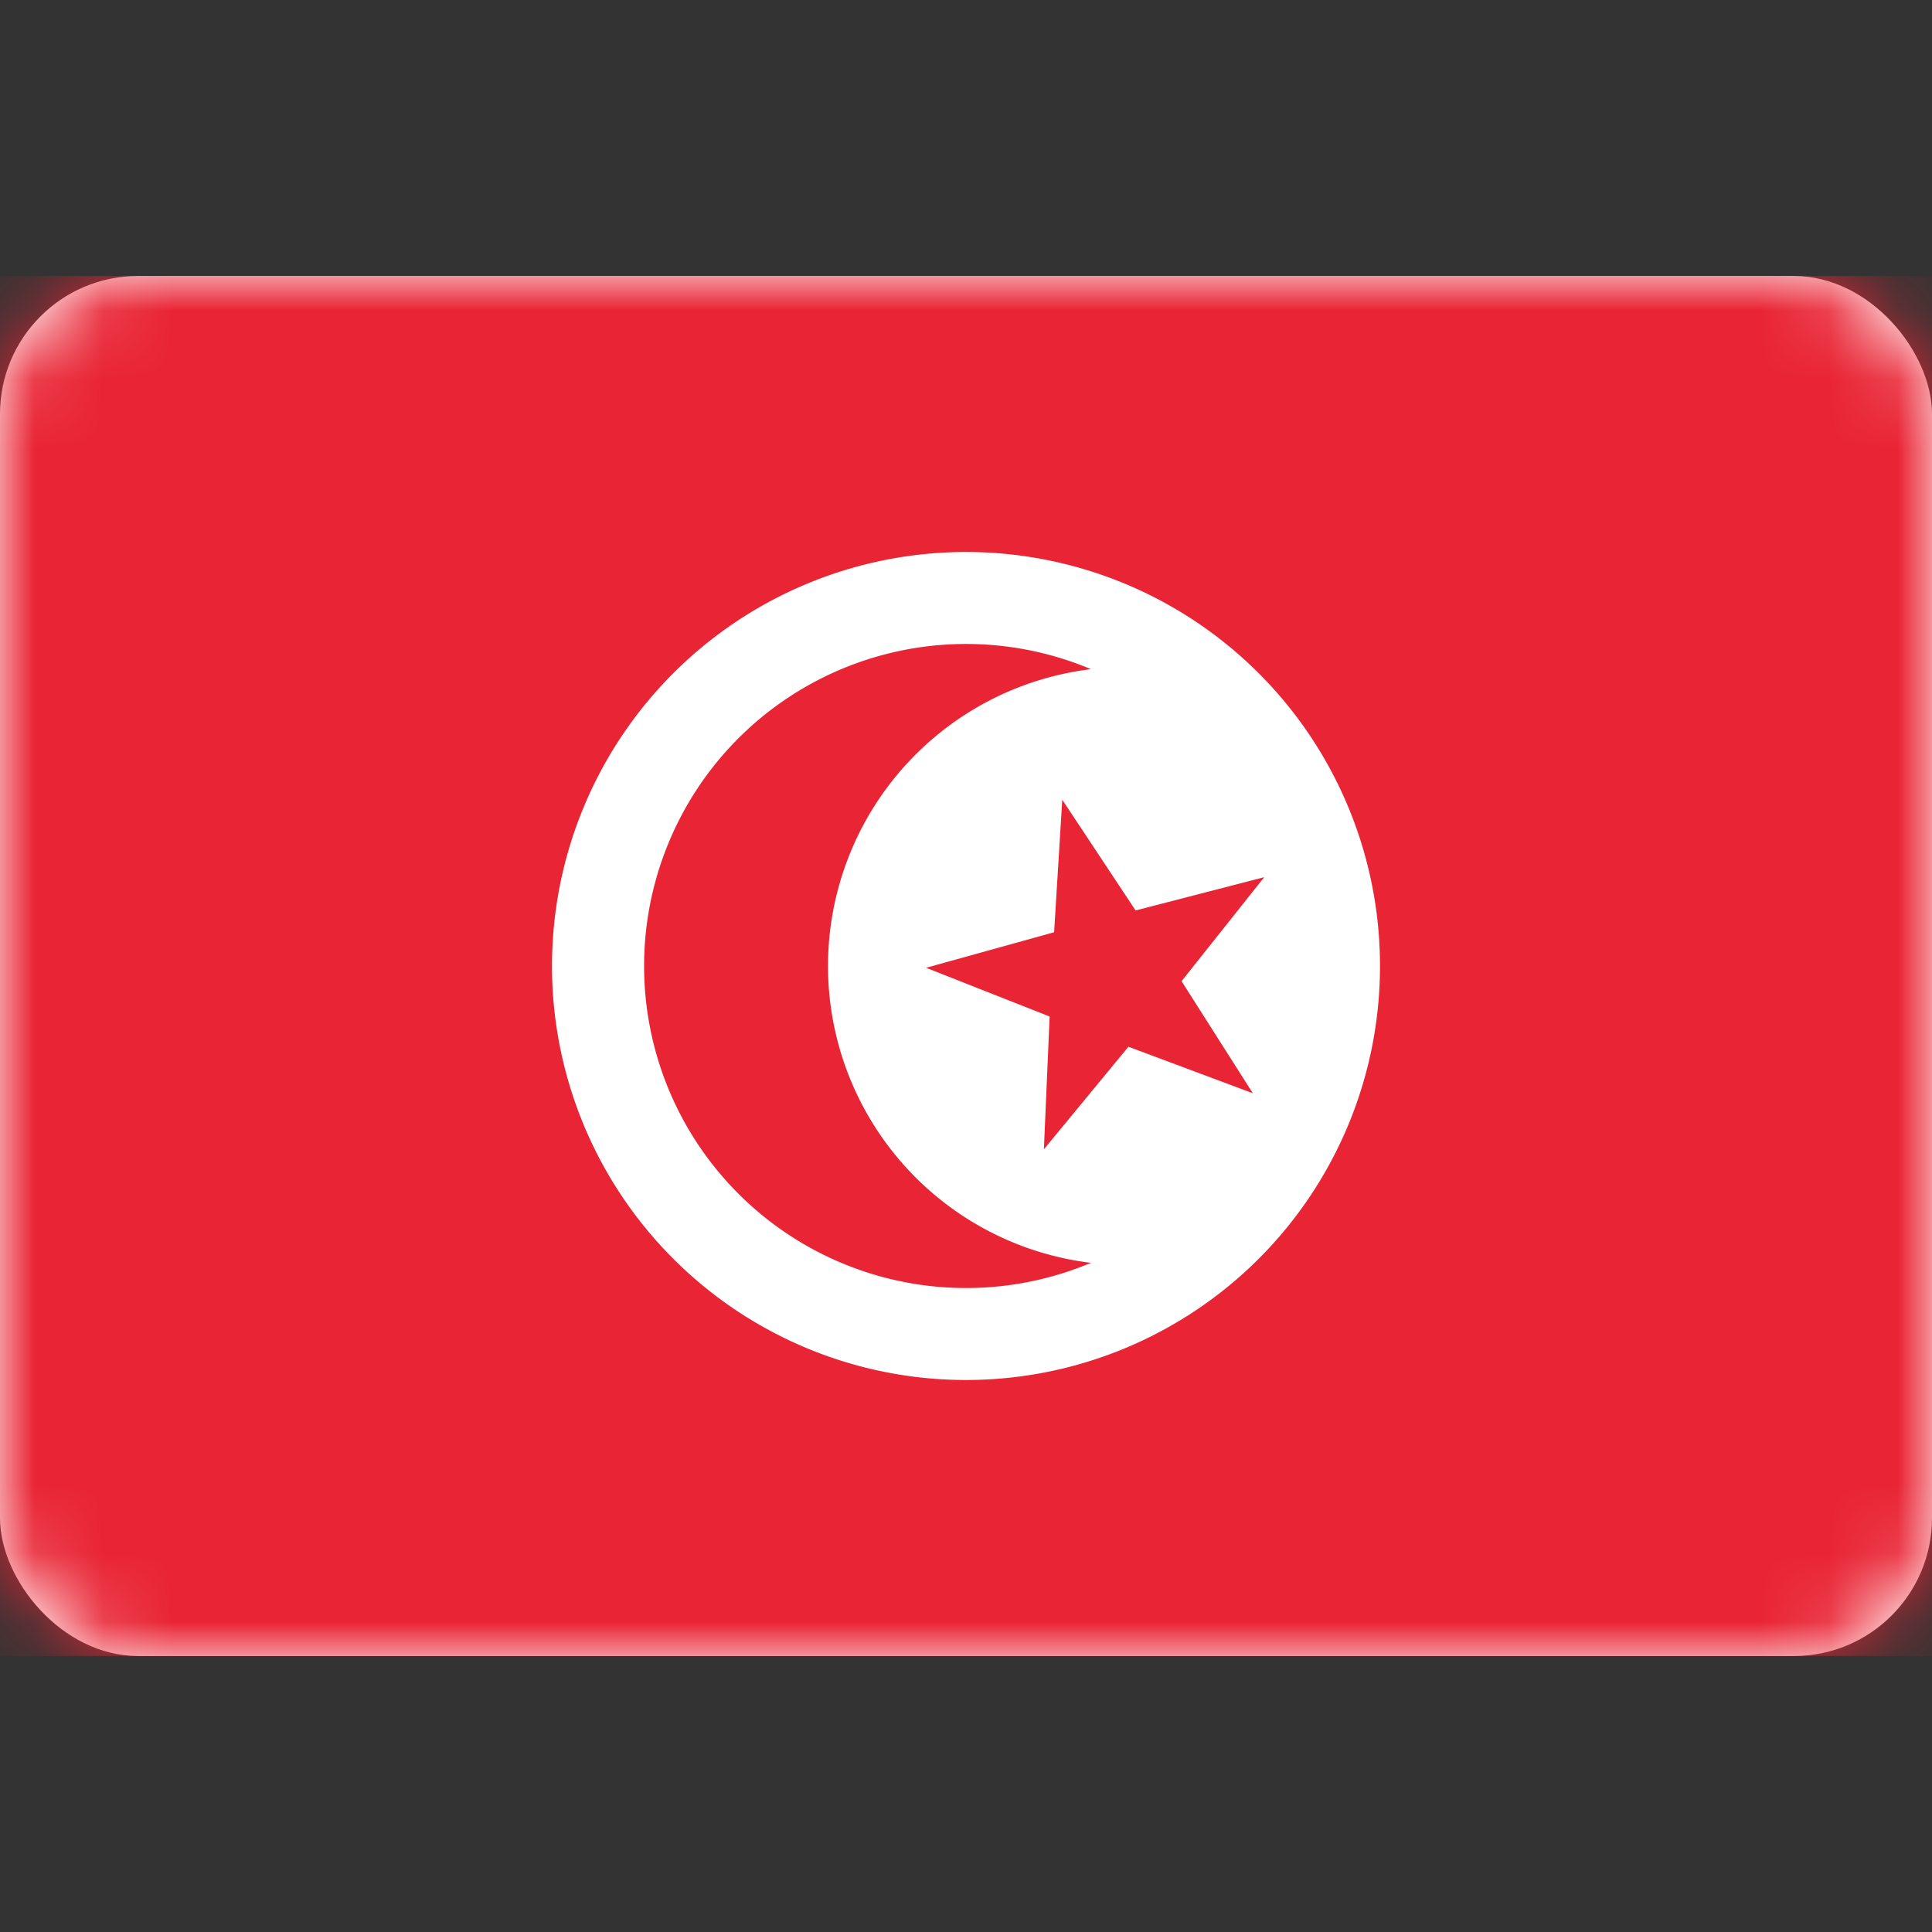 <svg viewBox="0 0 28 28" fill="none" xmlns="http://www.w3.org/2000/svg"><rect x="0" y="0" width="28" height="28" fill="#333333" stroke="none"/><rect y="4" width="28" height="20" rx="2" fill="#fff"/><mask id="a" style="mask-type:alpha" maskUnits="userSpaceOnUse" x="0" y="4" width="28" height="20"><rect y="4" width="28" height="20" rx="2" fill="#fff"/></mask><g mask="url(#a)"><path fill="#E92434" d="M0 4h28v20H0z"/><path fill-rule="evenodd" clip-rule="evenodd" d="M20 14a6 6 0 11-12 0 6 6 0 0112 0zm-8 0a4.334 4.334 0 003.811 4.302 4.667 4.667 0 110-8.604A4.334 4.334 0 0012 14zm3.13 2.655l1.224-1.485 1.803.674-1.033-1.624 1.198-1.507-1.864.482-1.063-1.605-.118 1.921-1.855.515 1.79.706-.083 1.923z" fill="#fff"/></g></svg>